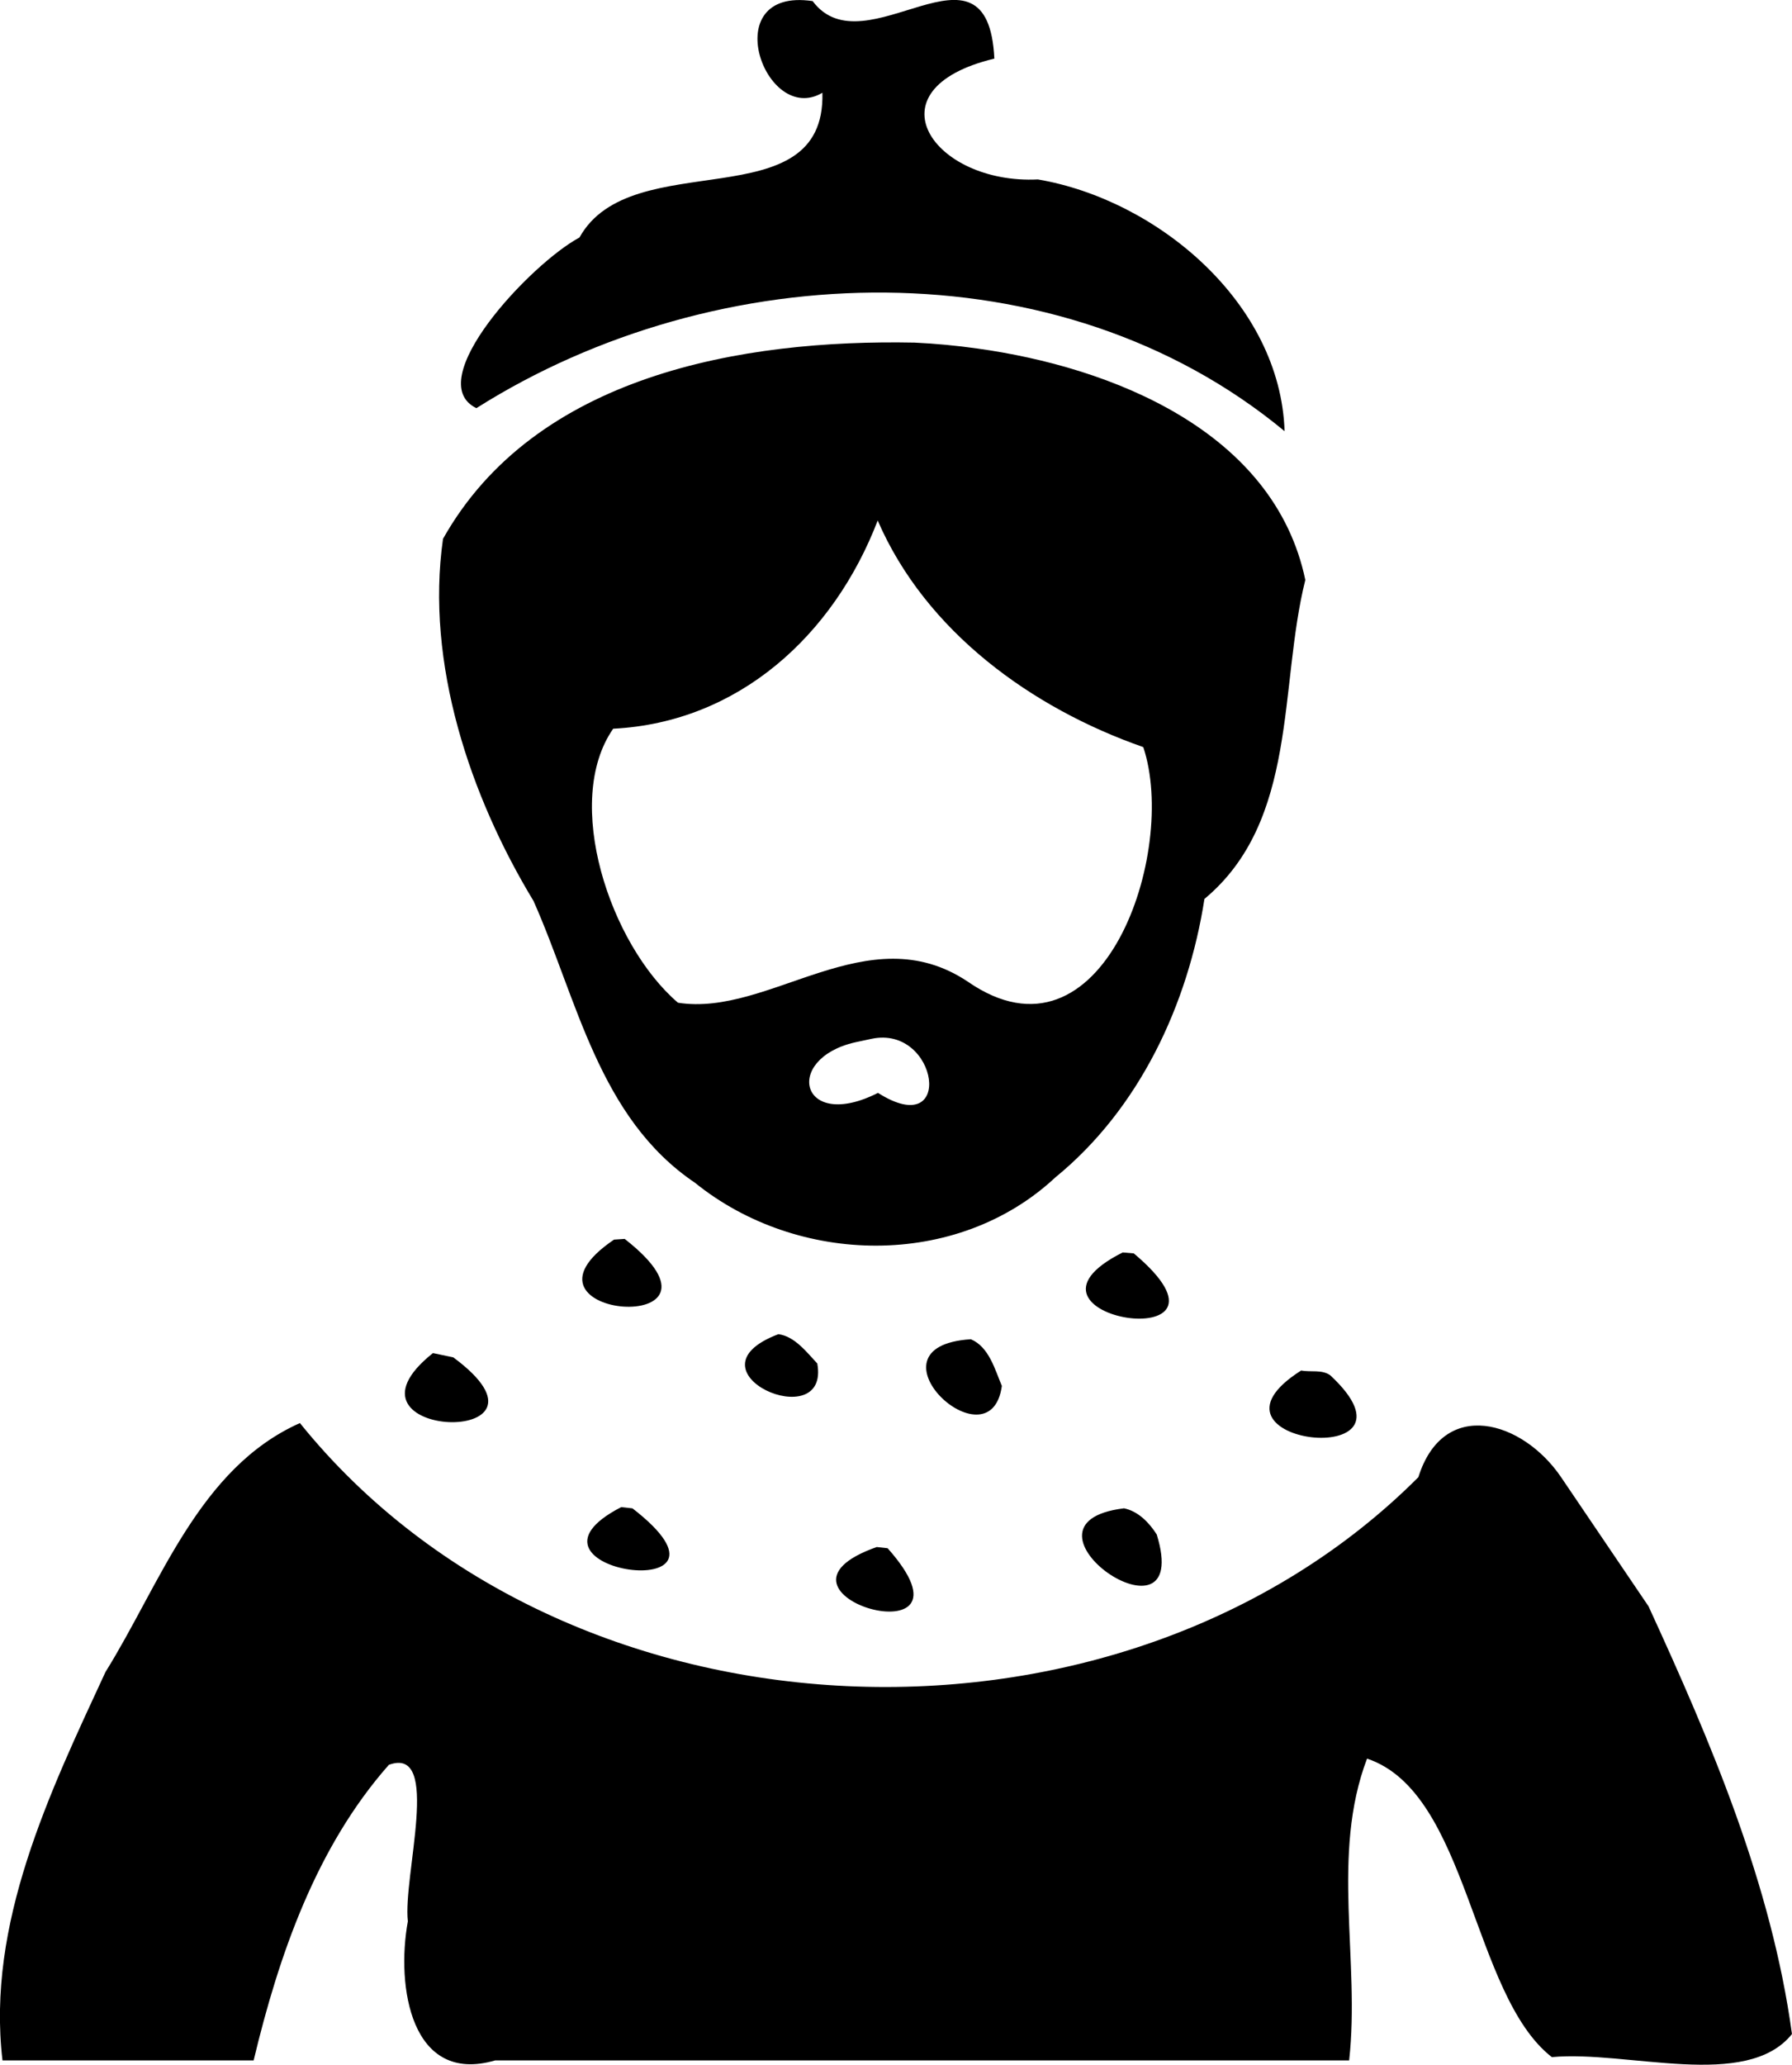 <?xml version="1.0" encoding="UTF-8" standalone="no"?>
<!-- Created with Inkscape (http://www.inkscape.org/) -->

<svg
   width="47.554mm"
   height="54.776mm"
   viewBox="0 0 47.554 54.776"
   version="1.1"
   id="svg1"
   xml:space="preserve"
   xmlns="http://www.w3.org/2000/svg"
   xmlns:svg="http://www.w3.org/2000/svg"><defs
     id="defs1" /><g
     id="layer1"
     transform="translate(-19.926,-153.277)"><path
       id="path5"
       style="fill:#000000"
       d="m 41.49,153.306 c -2.58,-0.382 -1.265,3.333 0.26,2.432 0.088,3.411 -5.068,1.349 -6.446,3.839 -1.304,0.701 -4.216,3.808 -2.736,4.528 6.38,-4.034 15.464,-4.345 21.447,0.611 -0.112,-3.399 -3.371,-6.137 -6.547,-6.679 -2.769,0.137 -4.541,-2.392 -1.155,-3.205 -0.172,-3.541 -3.436,0.337 -4.823,-1.527 z m 19.863,39.16 c -1.019,-1.503 -3.122,-2.127 -3.788,-6.9e-4 -7.917,7.928 -22.611,7.332 -29.68,-1.436 -2.683,1.197 -3.699,4.26 -5.16,6.604 -1.484,3.204 -3.16,6.678 -2.733,10.304 2.222,0 4.443,0 6.665,0 0.668,-2.793 1.662,-5.661 3.588,-7.841 1.411,-0.519 0.367,2.961 0.504,4.151 -0.315,1.725 0.079,4.343 2.318,3.69 7.554,0 15.107,0 22.661,0 0.296,-2.654 -0.494,-5.454 0.475,-8.006 2.7,0.901 2.776,6.262 4.904,7.919 2.012,-0.185 5.165,0.891 6.372,-0.612 -0.541,-3.968 -2.149,-7.741 -3.806,-11.347 -0.773,-1.142 -1.547,-2.283 -2.32,-3.425 z M 44.194,162.366 c -4.571,-0.09 -10.066,0.858 -12.512,5.206 -0.471,3.307 0.723,6.835 2.402,9.607 1.167,2.622 1.731,5.754 4.285,7.476 2.723,2.2 6.95,2.295 9.563,-0.143 2.228,-1.819 3.519,-4.583 3.956,-7.387 2.496,-2.079 1.967,-5.623 2.677,-8.463 -0.826,-3.945 -5.134,-5.647 -8.716,-6.141 -0.549,-0.077 -1.102,-0.129 -1.656,-0.155 z m -0.976,4.721 c 1.276,2.945 4.087,4.976 7.047,6.01 0.93,2.781 -1.078,8.701 -4.657,6.222 -2.657,-1.775 -5.259,0.945 -7.691,0.559 -1.806,-1.546 -3.065,-5.335 -1.719,-7.269 3.326,-0.168 5.849,-2.476 7.019,-5.522 z m -0.165,13.749 c 1.774,-0.377 2.226,2.739 0.172,1.434 -2.056,1.043 -2.535,-0.898 -0.611,-1.34 0.146,-0.031 0.293,-0.063 0.439,-0.094 z m -6.833,5.327 c -3.12,2.111 3.68,2.633 0.283,-0.019 z m 13.499,0.34 c -3.468,1.747 3.667,2.86 0.294,0.025 z m -9.136,2.168 c -2.603,0.986 1.382,2.727 1.031,0.778 -0.28,-0.297 -0.595,-0.719 -1.031,-0.778 z m 5.107,0.135 c -2.964,0.185 0.519,3.437 0.822,1.238 -0.185,-0.437 -0.34,-1.034 -0.822,-1.238 z m -14.275,0.367 c -2.897,2.306 3.824,2.539 0.539,0.113 z m 23.04,0.462 c -3.096,1.961 3.555,2.716 0.772,0.127 -0.222,-0.159 -0.519,-0.077 -0.772,-0.127 z m -18.044,3.624 c -3.289,1.699 3.751,2.706 0.299,0.033 z m 13.342,0.032 c -3.295,0.404 1.872,3.944 0.869,0.694 -0.199,-0.312 -0.49,-0.617 -0.869,-0.694 z m -6.562,1.027 c -3.544,1.254 3.027,3.112 0.29,0.032 z" /></g></svg>
